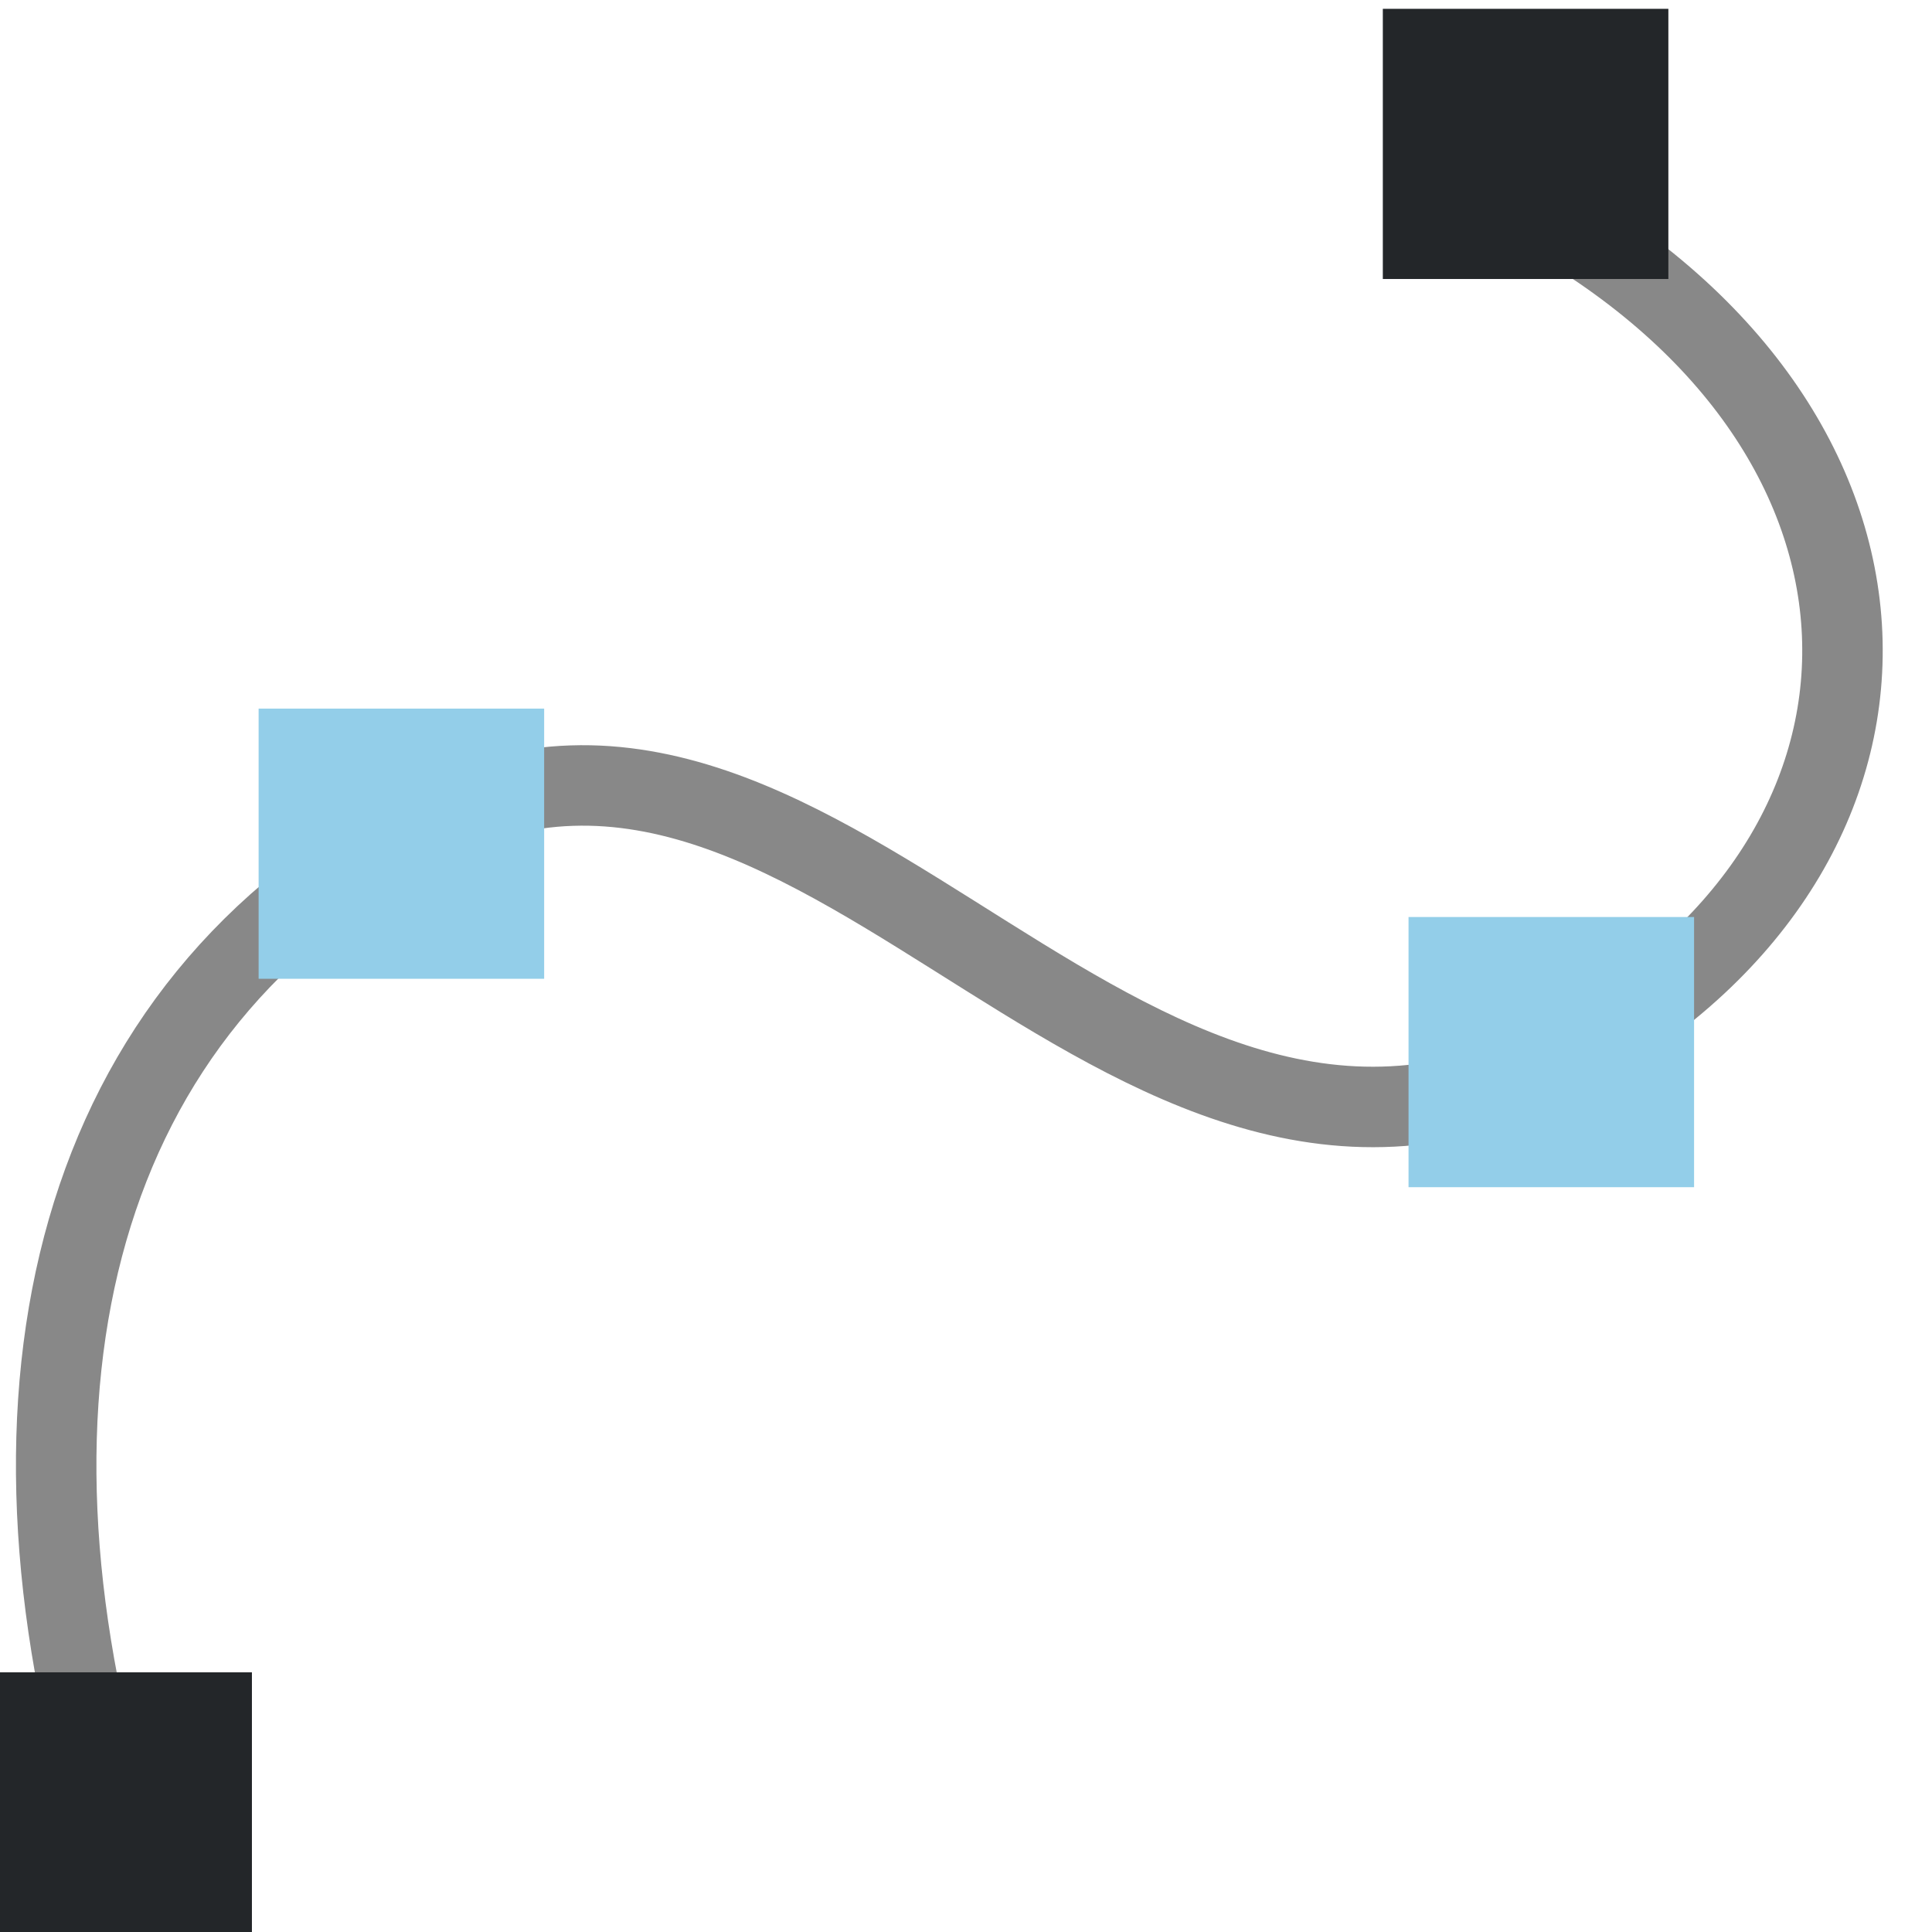 <?xml version="1.0" encoding="UTF-8" standalone="no"?>
<svg
   xmlns:dc="http://purl.org/dc/elements/1.1/"
   xmlns:cc="http://creativecommons.org/ns#"
   xmlns:rdf="http://www.w3.org/1999/02/22-rdf-syntax-ns#"
   xmlns:svg="http://www.w3.org/2000/svg"
   xmlns="http://www.w3.org/2000/svg"
   xmlns:sodipodi="http://sodipodi.sourceforge.net/DTD/sodipodi-0.dtd"
   xmlns:inkscape="http://www.inkscape.org/namespaces/inkscape"
   width="48"
   height="48"
   viewBox="0 0 12.7 12.7"
   version="1.1"
   id="svg8"
   inkscape:version="1.0.2 (1.0.2+r75+1)"
   sodipodi:docname="madcad-spline-interpolated.svg">
  <defs
     id="defs13" />
  <style
     id="current-color-scheme"
     type="text/css">
	  .ColorScheme-Text { color:#232629; }
      .ColorScheme-Highlight { color:#93cee9; }
    </style>
  <sodipodi:namedview
     id="base"
     pagecolor="#2d2d2d"
     bordercolor="#666666"
     borderopacity="1.0"
     inkscape:pageopacity="0"
     inkscape:pageshadow="2"
     inkscape:zoom="5.8092074"
     inkscape:cx="25.117002"
     inkscape:cy="29.042397"
     inkscape:document-units="px"
     inkscape:current-layer="layer1"
     showgrid="false"
     units="px"
     inkscape:window-width="1040"
     inkscape:window-height="584"
     inkscape:window-x="748"
     inkscape:window-y="411"
     inkscape:window-maximized="0"
     borderlayer="false"
     inkscape:showpageshadow="false"
     inkscape:snap-global="false"
     inkscape:document-rotation="0">
    <inkscape:grid
       type="xygrid"
       id="grid939" />
  </sodipodi:namedview>
  <g
     inkscape:label="Calque 1"
     inkscape:groupmode="layer"
     id="layer1"
     transform="translate(0,-284.3)">
    <path
       style="fill:none;stroke:#888888;stroke-width:0.529;stroke-linecap:butt;stroke-linejoin:miter;stroke-miterlimit:4;stroke-dasharray:none;stroke-opacity:1"
       d="m 0.743,296.308 c -0.855,-2.864 -0.27,-5.401 2.035,-6.581 2.698,-1.381 4.649,3.193 7.649,1.446 2.356,-1.372 2.264,-4.126 -0.423,-5.546"
       id="path1549"
       inkscape:connector-curvature="0"
       sodipodi:nodetypes="cssc" />
    <rect
       style="fill:currentColor;fill-opacity:1;stroke:none;stroke-width:0.397;stroke-linecap:square;stroke-miterlimit:4;stroke-dasharray:none;stroke-opacity:1;paint-order:markers stroke fill"
       id="rect1557"
       width="1.877"
       height="1.776"
       x="-0.221"
       y="295.293"
       class="ColorScheme-Text" />
    <rect
       style="fill:currentColor;fill-opacity:1;stroke:none;stroke-width:0.397;stroke-linecap:square;stroke-miterlimit:4;stroke-dasharray:none;stroke-opacity:1;paint-order:markers stroke fill"
       id="rect1557-4"
       width="1.877"
       height="1.776"
       x="9.09"
       y="284.358"
       class="ColorScheme-Text" />
    <rect
       style="fill:currentColor;fill-opacity:1;stroke:none;stroke-width:0.397;stroke-linecap:square;stroke-miterlimit:4;stroke-dasharray:none;stroke-opacity:1;paint-order:markers stroke fill"
       id="rect1557-4-8"
       width="1.877"
       height="1.776"
       x="1.7"
       y="288.958"
       class="ColorScheme-Highlight" />
    <rect
       style="fill:currentColor;fill-opacity:1;stroke:none;stroke-width:0.397;stroke-linecap:square;stroke-miterlimit:4;stroke-dasharray:none;stroke-opacity:1;paint-order:markers stroke fill"
       id="rect1557-4-8-4"
       width="1.877"
       height="1.776"
       x="9.259"
       y="290.328"
       class="ColorScheme-Highlight" />
  </g>
</svg>

